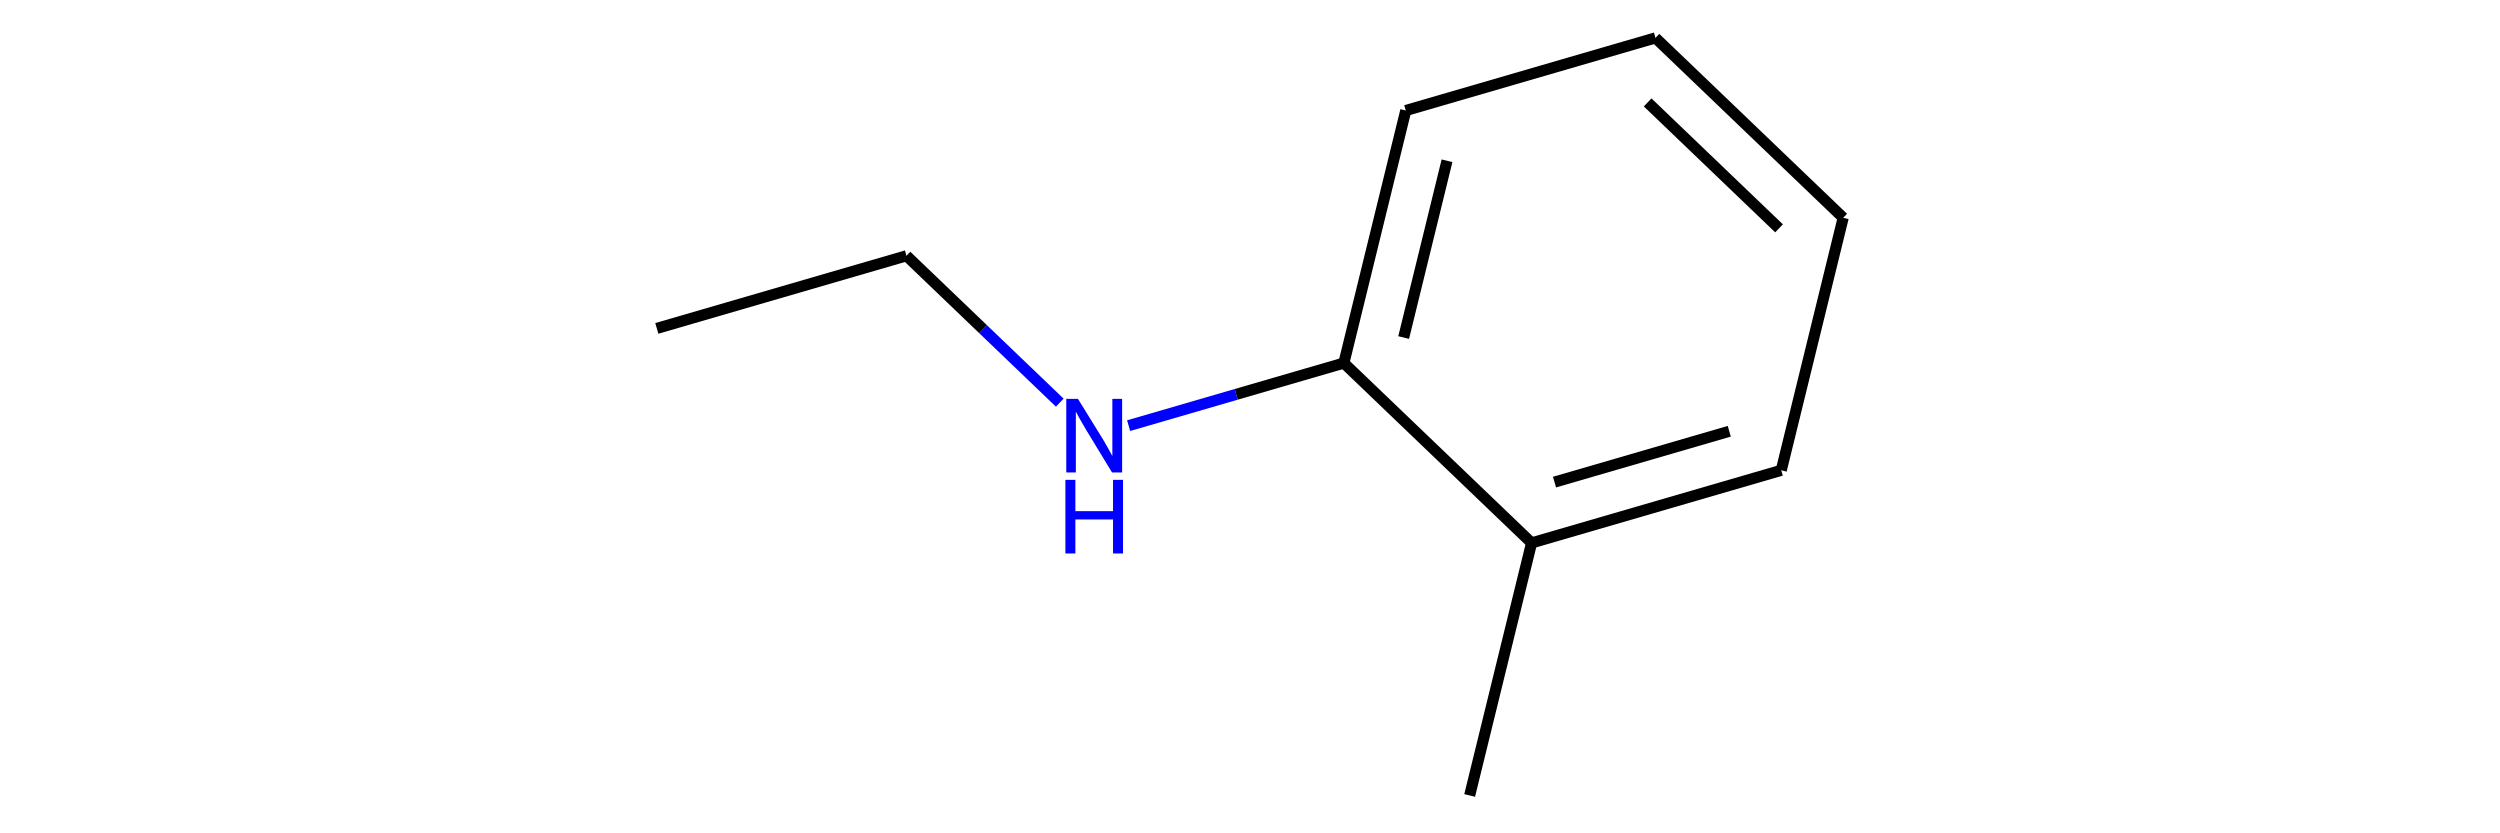 <?xml version='1.0' encoding='iso-8859-1'?>
<svg version='1.1' baseProfile='full'
              xmlns='http://www.w3.org/2000/svg'
                      xmlns:rdkit='http://www.rdkit.org/xml'
                      xmlns:xlink='http://www.w3.org/1999/xlink'
                  xml:space='preserve'
width='450px' height='150px' viewBox='0 0 450 150'>
<!-- END OF HEADER -->
<rect style='opacity:0.0;fill:none;stroke:none' width='450' height='150' x='0' y='0'> </rect>
<path class='bond-0' d='M 118.227,59.111 L 163.166,46.038' style='fill:none;fill-rule:evenodd;stroke:#000000;stroke-width:2.0px;stroke-linecap:butt;stroke-linejoin:miter;stroke-opacity:1' />
<path class='bond-1' d='M 163.166,46.038 L 176.963,59.259' style='fill:none;fill-rule:evenodd;stroke:#000000;stroke-width:2.0px;stroke-linecap:butt;stroke-linejoin:miter;stroke-opacity:1' />
<path class='bond-1' d='M 176.963,59.259 L 190.76,72.481' style='fill:none;fill-rule:evenodd;stroke:#0000FF;stroke-width:2.0px;stroke-linecap:butt;stroke-linejoin:miter;stroke-opacity:1' />
<path class='bond-2' d='M 203.153,76.616 L 222.524,70.981' style='fill:none;fill-rule:evenodd;stroke:#0000FF;stroke-width:2.0px;stroke-linecap:butt;stroke-linejoin:miter;stroke-opacity:1' />
<path class='bond-2' d='M 222.524,70.981 L 241.895,65.346' style='fill:none;fill-rule:evenodd;stroke:#000000;stroke-width:2.0px;stroke-linecap:butt;stroke-linejoin:miter;stroke-opacity:1' />
<path class='bond-3' d='M 241.895,65.346 L 253.043,19.891' style='fill:none;fill-rule:evenodd;stroke:#000000;stroke-width:2.0px;stroke-linecap:butt;stroke-linejoin:miter;stroke-opacity:1' />
<path class='bond-3' d='M 252.659,60.757 L 260.462,28.939' style='fill:none;fill-rule:evenodd;stroke:#000000;stroke-width:2.0px;stroke-linecap:butt;stroke-linejoin:miter;stroke-opacity:1' />
<path class='bond-9' d='M 241.895,65.346 L 275.686,97.727' style='fill:none;fill-rule:evenodd;stroke:#000000;stroke-width:2.0px;stroke-linecap:butt;stroke-linejoin:miter;stroke-opacity:1' />
<path class='bond-4' d='M 253.043,19.891 L 297.982,6.818' style='fill:none;fill-rule:evenodd;stroke:#000000;stroke-width:2.0px;stroke-linecap:butt;stroke-linejoin:miter;stroke-opacity:1' />
<path class='bond-5' d='M 297.982,6.818 L 331.773,39.2' style='fill:none;fill-rule:evenodd;stroke:#000000;stroke-width:2.0px;stroke-linecap:butt;stroke-linejoin:miter;stroke-opacity:1' />
<path class='bond-5' d='M 296.574,18.434 L 320.228,41.101' style='fill:none;fill-rule:evenodd;stroke:#000000;stroke-width:2.0px;stroke-linecap:butt;stroke-linejoin:miter;stroke-opacity:1' />
<path class='bond-6' d='M 331.773,39.2 L 320.625,84.654' style='fill:none;fill-rule:evenodd;stroke:#000000;stroke-width:2.0px;stroke-linecap:butt;stroke-linejoin:miter;stroke-opacity:1' />
<path class='bond-7' d='M 320.625,84.654 L 275.686,97.727' style='fill:none;fill-rule:evenodd;stroke:#000000;stroke-width:2.0px;stroke-linecap:butt;stroke-linejoin:miter;stroke-opacity:1' />
<path class='bond-7' d='M 311.27,77.627 L 279.813,86.779' style='fill:none;fill-rule:evenodd;stroke:#000000;stroke-width:2.0px;stroke-linecap:butt;stroke-linejoin:miter;stroke-opacity:1' />
<path class='bond-8' d='M 275.686,97.727 L 264.539,143.182' style='fill:none;fill-rule:evenodd;stroke:#000000;stroke-width:2.0px;stroke-linecap:butt;stroke-linejoin:miter;stroke-opacity:1' />
<path  class='atom-2' d='M 194.027 71.792
L 198.37 78.812
Q 198.801 79.505, 199.494 80.759
Q 200.186 82.013, 200.224 82.088
L 200.224 71.792
L 201.983 71.792
L 201.983 85.046
L 200.167 85.046
L 195.506 77.371
Q 194.963 76.472, 194.383 75.442
Q 193.821 74.413, 193.653 74.095
L 193.653 85.046
L 191.93 85.046
L 191.93 71.792
L 194.027 71.792
' fill='#0000FF'/>
<path  class='atom-2' d='M 191.771 86.372
L 193.568 86.372
L 193.568 92.007
L 200.345 92.007
L 200.345 86.372
L 202.143 86.372
L 202.143 99.626
L 200.345 99.626
L 200.345 93.504
L 193.568 93.504
L 193.568 99.626
L 191.771 99.626
L 191.771 86.372
' fill='#0000FF'/>
</svg>
